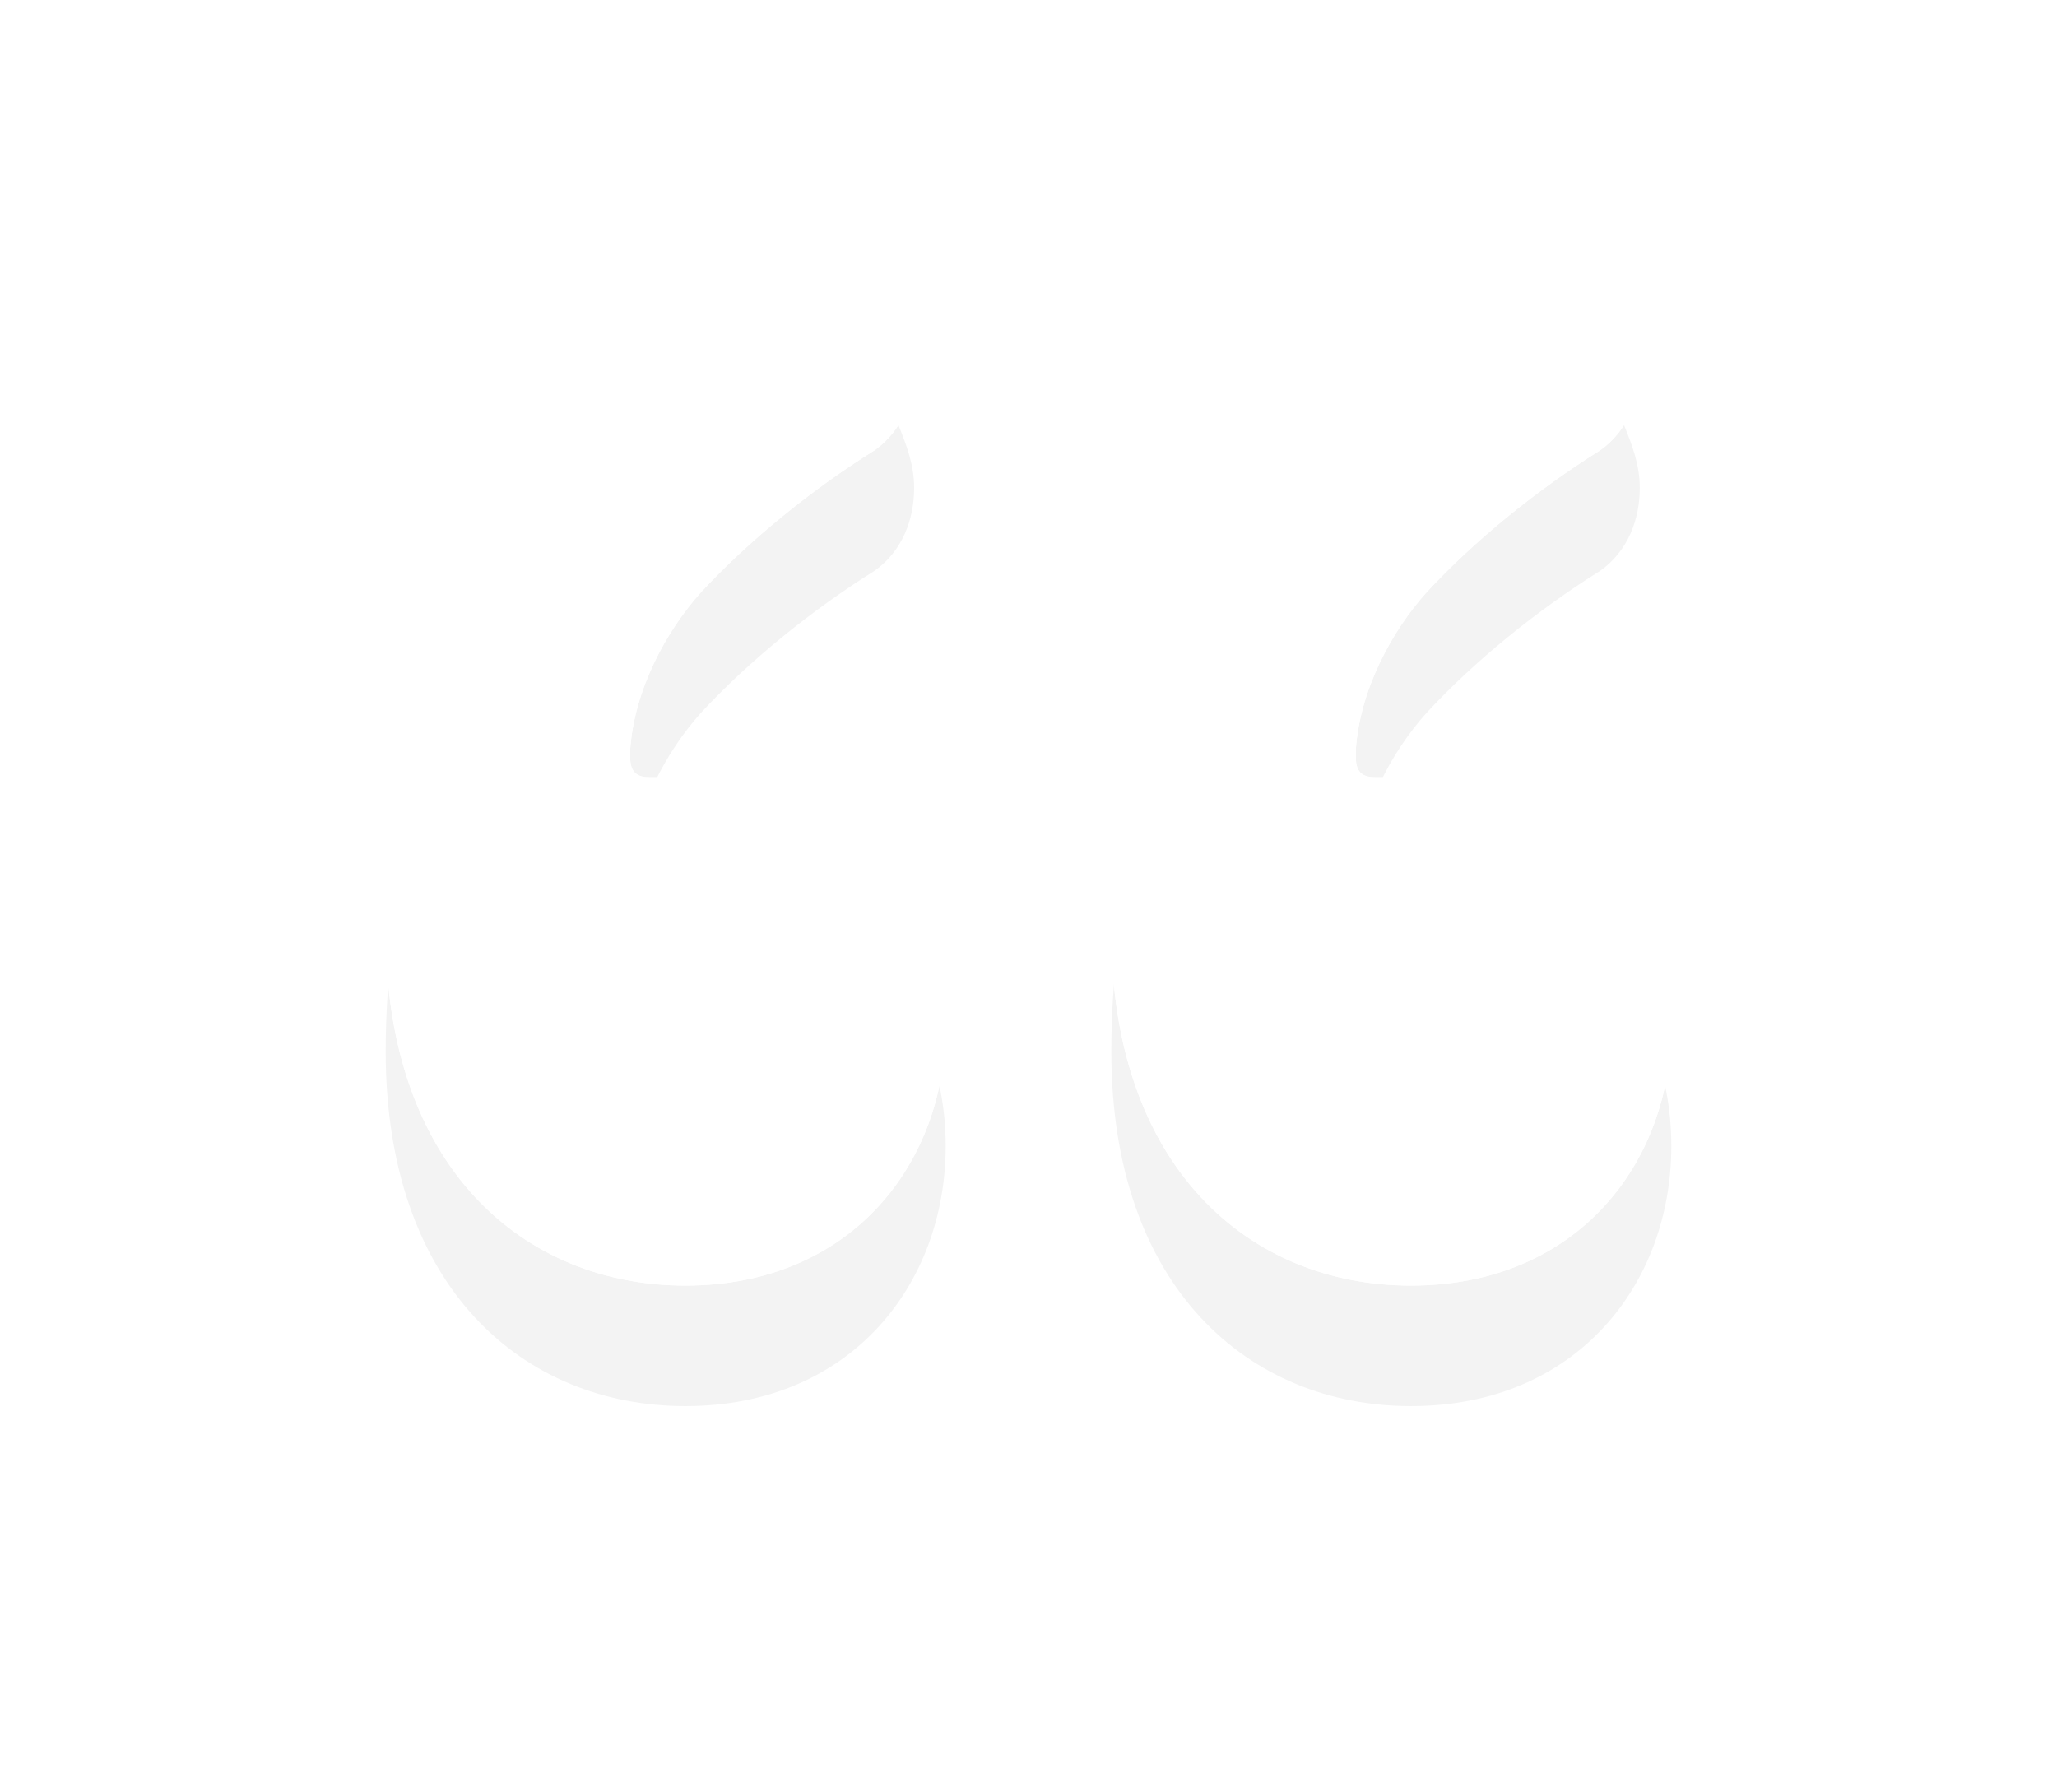 <svg viewBox="0 0 256 223" xmlns="http://www.w3.org/2000/svg" xmlns:xlink="http://www.w3.org/1999/xlink"><defs><path d="M90.307 83.862c0-18.636 4.908-35.8 12.27-48.061 8.343-14.713 21.595-25.502 33.865-33.84C138.405.492 140.368 0 142.822 0c4.417 0 8.834 2.452 11.288 5.885.982 2.452 1.964 4.904 1.964 7.847 0 3.923-1.473 7.847-4.908 10.299-7.853 4.904-15.706 11.28-21.595 17.655-4.418 4.904-8.344 12.26-8.835 19.617v.98c0 1.962.982 2.453 2.454 2.453h1.473c2.944-.49 3.926-.49 5.398-.49 15.706 0 29.939 12.26 29.939 31.386C160 112.797 148.22 128 127.607 128c-20.122 0-37.3-14.713-37.3-44.138zM0 83.862c0-18.636 4.908-35.8 12.27-48.061 8.343-14.713 21.595-25.502 33.865-33.84C48.098.492 50.061 0 52.515 0c4.418 0 8.835 2.452 11.289 5.885.981 2.452 1.963 4.904 1.963 7.847 0 3.923-1.473 7.847-4.908 10.299-7.853 4.904-15.706 11.28-21.595 17.655-4.417 4.904-8.344 12.26-8.835 19.617v.98c0 1.962.982 2.453 2.454 2.453h1.473c2.945-.49 3.926-.49 5.399-.49 15.705 0 29.938 12.26 29.938 31.386 0 17.165-11.779 32.368-32.392 32.368C17.178 128 0 113.287 0 83.862z" id="b"/><filter x="-51.6%" y="-52.7%" width="203.1%" height="228.9%" filterUnits="objectBoundingBox" id="a"><feOffset dy="15" in="SourceAlpha" result="shadowOffsetOuter1"/><feGaussianBlur stdDeviation="25" in="shadowOffsetOuter1" result="shadowBlurOuter1"/><feColorMatrix values="0 0 0 0 0.086 0 0 0 0 0.055 0 0 0 0 0.2 0 0 0 1 0" in="shadowBlurOuter1"/></filter></defs><g fill="none" fill-rule="evenodd"><g opacity=".05" transform="translate(48 32)"><use fill="#000" filter="url(#a)" xlink:href="#b"/><use fill="#FFF" xlink:href="#b"/></g><path d="M138.307 115.862c0-18.636 4.908-35.8 12.27-48.061 8.343-14.713 21.595-25.502 33.865-33.84 1.963-1.47 3.926-1.961 6.38-1.961 4.417 0 8.834 2.452 11.288 5.885.982 2.452 1.964 4.904 1.964 7.847 0 3.923-1.473 7.847-4.908 10.299-7.853 4.904-15.706 11.28-21.595 17.655-4.418 4.904-8.344 12.26-8.835 19.617v.98c0 1.962.982 2.453 2.454 2.453h1.473c2.944-.49 3.926-.49 5.398-.49 15.706 0 29.939 12.26 29.939 31.386C208 144.797 196.22 160 175.607 160c-20.122 0-37.3-14.713-37.3-44.138zm-90.307 0c0-18.636 4.908-35.8 12.27-48.061 8.343-14.713 21.595-25.502 33.865-33.84 1.963-1.47 3.926-1.961 6.38-1.961 4.418 0 8.835 2.452 11.289 5.885.981 2.452 1.963 4.904 1.963 7.847 0 3.923-1.473 7.847-4.908 10.299-7.853 4.904-15.706 11.28-21.595 17.655-4.417 4.904-8.344 12.26-8.835 19.617v.98c0 1.962.982 2.453 2.454 2.453h1.473c2.945-.49 3.926-.49 5.399-.49 15.705 0 29.938 12.26 29.938 31.386 0 17.165-11.779 32.368-32.392 32.368C65.178 160 48 145.287 48 115.862z" fill="#FFF"/></g></svg>
